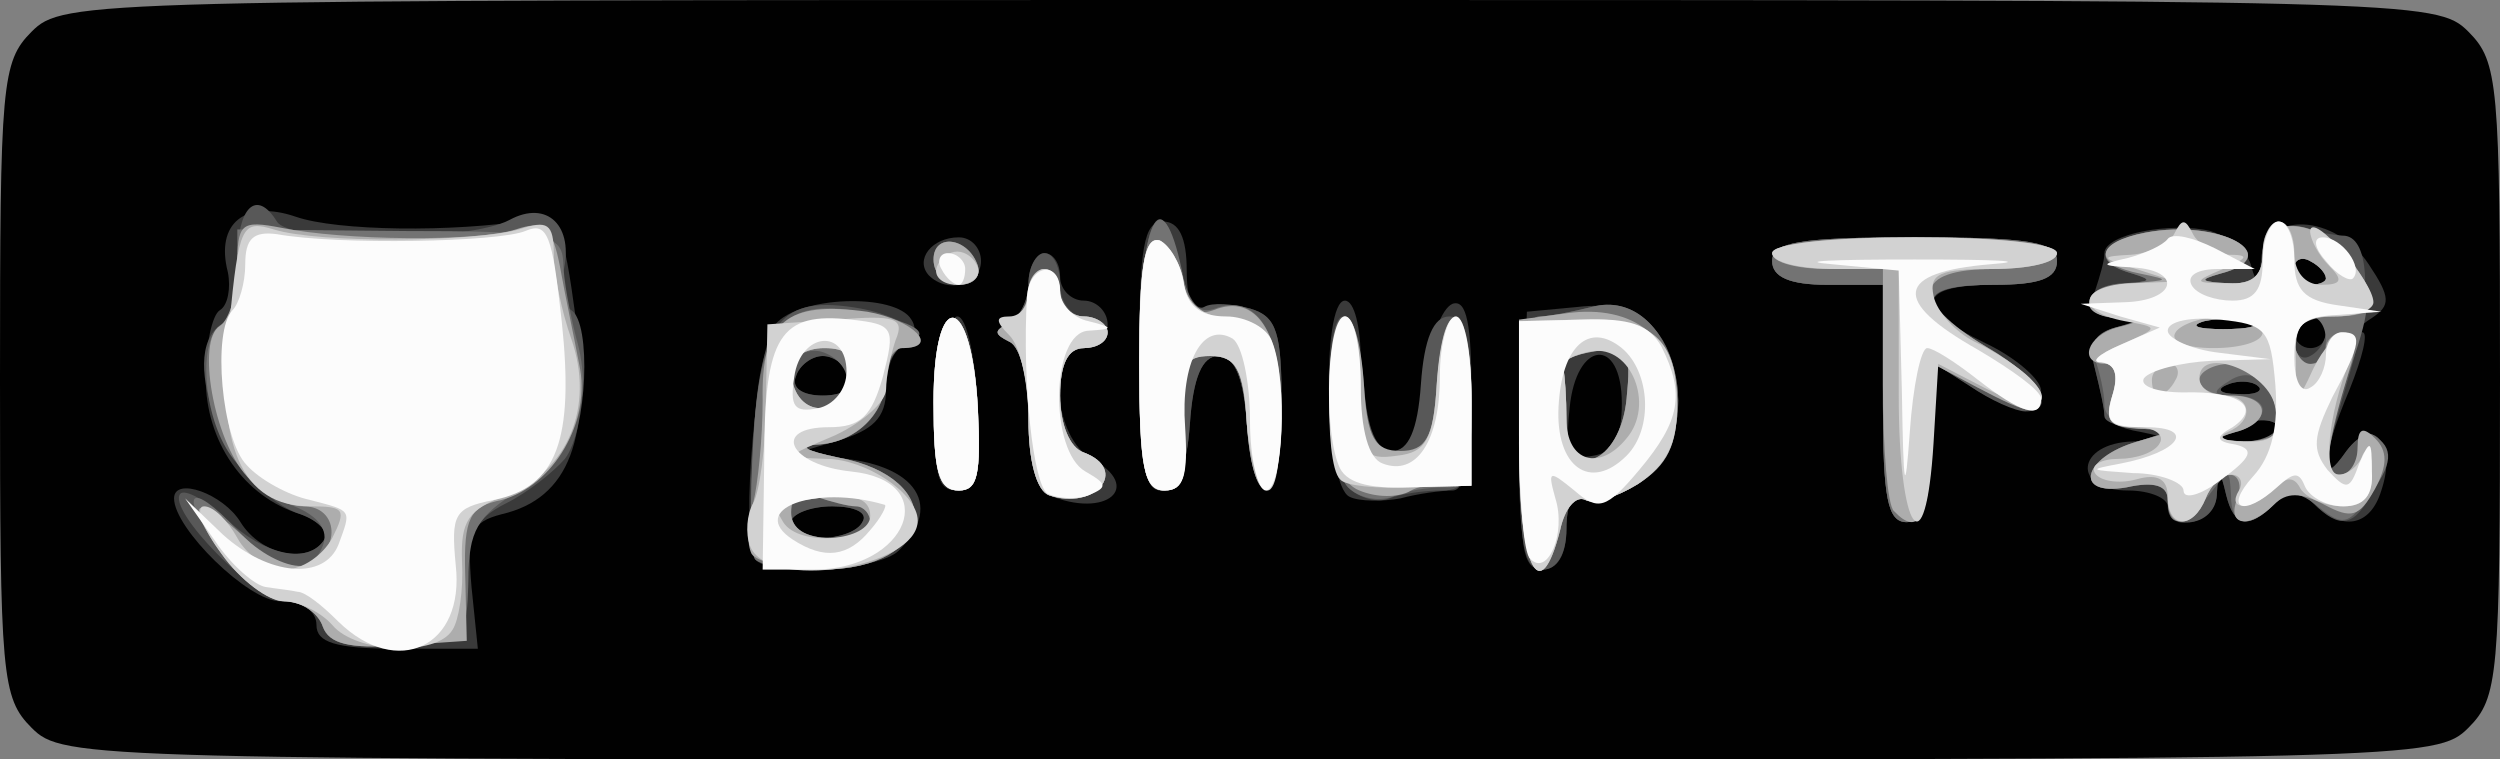 <!DOCTYPE svg PUBLIC "-//W3C//DTD SVG 20010904//EN" "http://www.w3.org/TR/2001/REC-SVG-20010904/DTD/svg10.dtd">
<svg version="1.0" xmlns="http://www.w3.org/2000/svg" width="158px" height="48px" viewBox="0 0 1580 480" preserveAspectRatio="xMidYMid meet">
<rect x="0" y="0" width="1580" height="480" fill="#808080" stroke="none"/>
<g id="layer101" fill="#010101" stroke="none">
 <path d="M20 460 c-19 -19 -20 -33 -20 -220 0 -187 1 -201 20 -220 20 -20 33 -20 770 -20 737 0 750 0 770 20 19 19 20 33 20 220 0 187 -1 201 -20 220 -20 20 -33 20 -770 20 -737 0 -750 0 -770 -20z"/>
 </g>
<g id="layer102" fill="#3a3a3a" stroke="none">
 <path d="M200 395 c0 -9 -9 -15 -23 -15 -20 0 -67 -46 -67 -65 0 -14 31 -3 42 15 13 21 43 27 53 11 3 -5 -4 -12 -15 -16 -36 -11 -60 -46 -60 -86 0 -21 4 -40 9 -43 5 -3 7 -14 5 -24 -8 -31 11 -46 43 -35 26 9 99 10 148 2 18 -4 21 4 29 63 10 75 -4 113 -47 123 -19 5 -22 11 -19 46 l4 39 -51 0 c-39 0 -51 -4 -51 -15z"/>
 <path d="M477 353 c-9 -16 1 -134 13 -148 15 -18 76 -20 86 -3 4 6 2 14 -4 16 -7 2 -12 14 -12 28 0 18 -8 26 -32 33 -31 9 -32 9 -6 10 55 2 76 29 46 59 -13 13 -84 17 -91 5z m68 -23 c4 -6 -5 -10 -19 -10 -14 0 -26 5 -26 10 0 6 9 10 19 10 11 0 23 -4 26 -10z m-7 -92 c-3 -7 -11 -13 -18 -13 -7 0 -15 6 -17 13 -3 7 4 12 17 12 13 0 20 -5 18 -12z"/>
 <path d="M962 279 l3 -82 32 -3 c41 -5 63 17 63 61 0 26 -6 39 -25 51 -13 8 -29 13 -35 9 -6 -4 -10 4 -10 19 0 17 -6 26 -15 26 -13 0 -15 -14 -13 -81z m63 -24 c0 -43 -29 -40 -33 3 -3 28 0 33 15 30 13 -2 18 -12 18 -33z"/>
 <path d="M1190 255 l0 -75 -35 0 c-24 0 -35 -5 -35 -15 0 -12 17 -15 90 -15 73 0 90 3 90 15 0 11 -11 15 -40 15 -49 0 -51 15 -5 37 19 9 35 23 35 30 0 17 -15 16 -45 -3 l-25 -16 0 51 c0 39 -4 51 -15 51 -12 0 -15 -15 -15 -75z"/>
 <path d="M1370 320 c0 -5 -11 -10 -25 -10 -36 0 -33 -30 3 -31 23 -2 24 -2 5 -6 -13 -2 -23 -7 -23 -11 0 -4 -3 -17 -6 -29 -4 -15 -1 -22 13 -26 17 -5 17 -5 -1 -6 -12 -1 -16 -6 -12 -17 3 -9 6 -19 6 -24 0 -12 42 -20 67 -14 12 4 24 13 26 23 3 11 5 10 6 -5 2 -31 47 -29 68 3 14 21 14 26 2 34 -8 5 -11 9 -6 9 4 0 0 16 -8 36 -19 45 -19 64 -2 39 17 -22 32 -5 22 25 -7 23 -25 26 -43 8 -9 -9 -15 -9 -24 0 -17 17 -26 15 -31 -5 -4 -17 -5 -17 -6 0 -1 18 -31 25 -31 7z m70 -49 c0 -5 -9 -7 -20 -4 -11 3 -20 7 -20 9 0 2 9 4 20 4 11 0 20 -4 20 -9z m-13 -27 c-3 -3 -12 -4 -19 -1 -8 3 -5 6 6 6 11 1 17 -2 13 -5z m43 -34 c0 -5 -4 -10 -10 -10 -5 0 -10 5 -10 10 0 6 5 10 10 10 6 0 10 -4 10 -10z m-47 -7 c-7 -2 -21 -2 -30 0 -10 3 -4 5 12 5 17 0 24 -2 18 -5z m47 -27 c0 -3 -4 -8 -10 -11 -5 -3 -10 -1 -10 4 0 6 5 11 10 11 6 0 10 -2 10 -4z"/>
 <path d="M663 313 c-8 -3 -13 -23 -13 -48 0 -25 -5 -46 -12 -49 -10 -5 -10 -7 0 -12 6 -3 12 -14 12 -25 0 -10 5 -19 10 -19 6 0 10 7 10 15 0 8 7 15 15 15 8 0 15 7 15 15 0 8 -7 15 -15 15 -24 0 -19 57 5 70 33 18 9 38 -27 23z"/>
 <path d="M853 314 c-16 -7 -18 -124 -3 -124 6 0 10 17 10 38 0 76 36 83 42 8 2 -22 9 -41 16 -44 9 -3 12 13 12 57 0 42 -4 61 -12 61 -7 0 -22 2 -33 5 -11 2 -26 2 -32 -1z"/>
 <path d="M592 255 c2 -30 8 -55 13 -55 6 0 11 25 13 55 2 45 0 55 -13 55 -13 0 -15 -10 -13 -55z"/>
 <path d="M720 225 c0 -69 3 -85 15 -85 10 0 15 10 15 31 0 18 4 28 10 24 6 -3 19 -3 30 0 17 5 20 15 20 61 0 64 -17 73 -22 12 -2 -30 -8 -43 -18 -43 -10 0 -16 13 -18 43 -2 28 -8 42 -18 42 -11 0 -14 -18 -14 -85z"/>
 <path d="M587 174 c-9 -10 2 -24 19 -24 8 0 14 7 14 15 0 15 -21 21 -33 9z"/>
 </g>
<g id="layer103" fill="#585858" stroke="none">
 <path d="M204 396 c-3 -9 -14 -16 -23 -16 -19 0 -76 -58 -67 -68 3 -3 16 4 29 16 24 23 52 29 62 13 3 -5 -4 -12 -15 -16 -44 -14 -80 -101 -50 -120 6 -3 10 -22 10 -41 0 -33 12 -45 25 -24 8 14 121 13 147 -1 24 -13 41 4 34 33 -2 10 0 21 5 24 13 8 10 76 -4 94 -7 8 -23 21 -37 28 -20 10 -25 20 -25 50 0 36 -1 37 -43 40 -31 2 -44 -1 -48 -12z"/>
 <path d="M477 353 c-3 -5 -3 -37 -1 -72 4 -79 17 -95 68 -86 32 6 52 25 26 25 -5 0 -10 8 -10 18 0 23 -19 42 -44 43 -12 1 -6 4 13 8 71 13 63 71 -10 71 -21 0 -40 -3 -42 -7z m68 -23 c4 -6 -5 -10 -19 -10 -14 0 -26 5 -26 10 0 6 9 10 19 10 11 0 23 -4 26 -10z m-7 -92 c-3 -7 -11 -13 -18 -13 -7 0 -15 6 -17 13 -3 7 4 12 17 12 13 0 20 -5 18 -12z"/>
 <path d="M960 280 c0 -57 4 -80 13 -80 6 0 21 -3 33 -6 52 -14 77 81 29 112 -13 8 -29 13 -35 9 -6 -4 -10 4 -10 19 0 16 -6 26 -15 26 -12 0 -15 -16 -15 -80z m68 -28 c3 -30 1 -33 -20 -30 -13 2 -22 6 -20 11 1 4 2 19 2 33 0 40 34 28 38 -14z"/>
 <path d="M1190 255 l0 -75 -35 0 c-24 0 -35 -5 -35 -15 0 -12 17 -15 90 -15 73 0 90 3 90 15 0 11 -11 15 -40 15 -49 0 -51 12 -5 39 34 19 46 41 25 41 -6 0 -22 -7 -35 -16 l-25 -16 0 51 c0 39 -4 51 -15 51 -12 0 -15 -15 -15 -75z"/>
 <path d="M1370 316 c0 -9 -8 -12 -26 -8 -34 6 -28 -19 7 -29 23 -7 23 -7 2 -8 -13 -1 -23 -4 -23 -8 0 -5 -3 -18 -6 -30 -4 -15 -1 -22 13 -26 16 -4 16 -5 1 -6 -26 -2 -22 -21 5 -22 16 -1 18 -2 5 -6 -26 -7 -22 -20 8 -26 47 -9 90 15 47 26 -14 4 -12 5 5 6 16 1 22 -5 22 -19 0 -15 5 -19 23 -16 12 3 25 5 29 5 16 2 17 41 3 87 -18 61 -19 73 -2 49 18 -24 32 -3 17 25 -12 23 -21 25 -38 8 -9 -9 -15 -9 -24 0 -17 17 -26 15 -31 -5 -4 -17 -5 -17 -6 0 -1 20 -31 24 -31 3z m70 -45 c0 -5 -9 -7 -20 -4 -11 3 -20 7 -20 9 0 2 9 4 20 4 11 0 20 -4 20 -9z m-13 -27 c-3 -3 -12 -4 -19 -1 -8 3 -5 6 6 6 11 1 17 -2 13 -5z m43 -35 c0 -5 -4 -9 -10 -9 -5 0 -10 7 -10 16 0 8 5 12 10 9 6 -3 10 -10 10 -16z m-47 -6 c-7 -2 -21 -2 -30 0 -10 3 -4 5 12 5 17 0 24 -2 18 -5z m47 -27 c0 -3 -4 -8 -10 -11 -5 -3 -10 -1 -10 4 0 6 5 11 10 11 6 0 10 -2 10 -4z"/>
 <path d="M663 313 c-8 -3 -13 -22 -13 -48 0 -25 -5 -46 -12 -49 -10 -5 -10 -7 0 -12 6 -3 12 -14 12 -25 0 -10 5 -19 10 -19 6 0 10 9 10 20 0 11 7 20 15 20 8 0 15 5 15 10 0 6 -7 10 -15 10 -10 0 -15 10 -15 30 0 18 6 33 15 36 29 11 7 37 -22 27z"/>
 <path d="M852 308 c-14 -14 -16 -108 -3 -108 6 0 11 19 13 43 2 29 8 42 18 42 10 0 16 -13 18 -42 2 -29 8 -43 18 -43 10 0 14 14 14 55 0 48 -3 55 -19 55 -11 0 -25 2 -33 5 -7 3 -19 0 -26 -7z"/>
 <path d="M590 254 c0 -73 24 -70 28 4 2 42 0 52 -12 52 -13 0 -16 -12 -16 -56z"/>
 <path d="M720 225 c0 -85 14 -115 26 -55 4 16 10 27 15 24 5 -3 18 -2 29 1 17 5 20 15 20 61 0 64 -17 73 -22 12 -2 -30 -8 -43 -18 -43 -10 0 -16 13 -18 43 -2 28 -8 42 -18 42 -11 0 -14 -18 -14 -85z"/>
 <path d="M590 164 c0 -17 22 -14 28 4 2 7 -3 12 -12 12 -9 0 -16 -7 -16 -16z"/>
 </g>
<g id="layer104" fill="#737373" stroke="none">
 <path d="M204 396 c-3 -9 -14 -16 -24 -16 -10 0 -28 -14 -40 -31 -28 -38 -21 -47 10 -14 27 29 45 32 54 10 4 -10 -3 -19 -18 -25 -13 -5 -31 -19 -40 -32 -18 -25 -21 -74 -6 -83 6 -3 10 -18 10 -33 l0 -27 103 1 c94 0 102 2 103 20 0 10 4 31 8 47 12 41 -1 75 -36 97 -26 16 -32 25 -32 57 -1 37 -2 38 -44 41 -31 2 -44 -1 -48 -12z"/>
 <path d="M477 353 c-3 -5 -3 -37 -1 -73 4 -74 18 -92 68 -83 36 7 46 14 29 20 -7 3 -13 12 -13 22 0 22 -19 41 -44 42 -12 1 -6 4 13 8 71 13 63 71 -10 71 -21 0 -40 -3 -42 -7z m73 -23 c0 -5 -4 -10 -9 -10 -5 0 -16 -3 -25 -6 -11 -4 -16 -1 -16 10 0 10 9 16 25 16 14 0 25 -4 25 -10z m-15 -91 c0 -7 -8 -15 -17 -17 -18 -3 -25 18 -11 32 10 10 28 1 28 -15z"/>
 <path d="M960 280 c0 -57 4 -80 13 -80 6 0 21 -3 33 -6 52 -14 77 81 29 112 -13 8 -28 13 -33 10 -6 -3 -13 5 -16 19 -13 51 -26 23 -26 -55z m68 -28 c3 -30 1 -33 -20 -30 -13 2 -22 6 -20 11 1 4 2 19 2 33 0 40 34 28 38 -14z"/>
 <path d="M1190 255 l0 -75 -35 0 c-24 0 -35 -5 -35 -15 0 -12 17 -15 90 -15 73 0 90 3 90 15 0 11 -11 15 -40 15 -49 0 -51 12 -5 39 19 11 35 25 35 31 0 13 -6 13 -40 -5 l-30 -16 0 51 c0 38 -4 50 -15 50 -12 0 -15 -15 -15 -75z"/>
 <path d="M1370 316 c0 -9 -8 -12 -26 -8 -34 6 -28 -19 7 -29 23 -7 23 -7 2 -8 -13 -1 -23 -7 -23 -15 0 -8 -3 -21 -6 -29 -3 -10 2 -17 13 -20 16 -4 16 -5 1 -6 -26 -2 -22 -21 5 -22 16 -1 18 -2 5 -6 -26 -7 -22 -20 8 -26 47 -9 90 15 47 26 -14 4 -12 5 5 6 15 1 22 -5 22 -18 0 -27 38 -23 57 5 12 19 12 27 -1 65 -18 52 -20 69 -6 69 6 0 10 -7 10 -16 0 -8 5 -12 10 -9 13 8 13 18 -4 40 -12 17 -16 17 -30 6 -13 -11 -20 -11 -28 -3 -17 17 -28 15 -28 -5 -1 -17 -1 -17 -14 0 -16 20 -26 22 -26 3z m70 -48 c0 -24 -15 -37 -30 -28 -13 8 -12 10 3 10 9 0 17 4 17 9 0 5 -8 12 -17 14 -14 4 -12 5 5 6 12 0 22 -5 22 -11z m30 -53 c0 -8 -4 -15 -10 -15 -5 0 -10 7 -10 15 0 8 5 15 10 15 6 0 10 -7 10 -15z m-47 -12 c-7 -2 -21 -2 -30 0 -10 3 -4 5 12 5 17 0 24 -2 18 -5z m47 -27 c0 -3 -4 -8 -10 -11 -5 -3 -10 -1 -10 4 0 6 5 11 10 11 6 0 10 -2 10 -4z"/>
 <path d="M663 313 c-8 -3 -13 -22 -13 -48 0 -25 -5 -46 -12 -49 -10 -5 -10 -7 0 -12 6 -3 12 -12 12 -20 0 -8 5 -14 10 -14 6 0 10 7 10 15 0 8 7 15 15 15 8 0 15 5 15 10 0 6 -7 10 -15 10 -10 0 -15 10 -15 30 0 18 6 33 15 36 29 11 7 37 -22 27z"/>
 <path d="M852 308 c-14 -14 -16 -108 -2 -108 6 0 10 18 10 40 0 28 5 43 16 47 21 8 34 -13 34 -54 0 -18 5 -33 10 -33 6 0 10 24 10 54 0 46 -3 55 -17 54 -10 0 -25 2 -33 6 -9 3 -21 1 -28 -6z"/>
 <path d="M590 254 c0 -73 24 -70 28 4 2 42 0 52 -12 52 -13 0 -16 -12 -16 -56z"/>
 <path d="M720 225 c0 -85 14 -115 27 -54 4 21 10 28 21 24 26 -10 42 15 42 66 0 60 -18 65 -22 7 -2 -35 -7 -43 -23 -43 -17 0 -19 6 -17 43 3 33 0 42 -12 42 -13 0 -16 -14 -16 -85z"/>
 <path d="M590 164 c0 -17 22 -14 28 4 2 7 -3 12 -12 12 -9 0 -16 -7 -16 -16z"/>
 </g>
<g id="layer105" fill="#adadad" stroke="none">
 <path d="M204 396 c-3 -9 -14 -16 -24 -16 -10 0 -28 -13 -40 -30 -25 -35 -16 -39 16 -9 13 12 30 19 38 16 22 -9 20 -37 -2 -37 -11 0 -27 -8 -36 -19 -21 -23 -32 -86 -17 -95 6 -4 11 -21 11 -37 0 -28 2 -30 28 -25 39 8 123 9 148 1 18 -6 23 -2 28 24 3 17 9 45 12 61 8 36 -16 77 -49 86 -20 4 -24 11 -23 47 l1 42 -43 3 c-31 2 -44 -1 -48 -12z"/>
 <path d="M475 350 c-3 -6 -3 -20 1 -32 3 -12 6 -41 6 -65 -1 -50 15 -63 66 -56 29 5 47 23 22 23 -5 0 -10 8 -10 18 0 23 -19 42 -44 43 -12 1 -6 4 13 8 71 13 63 71 -10 71 -21 0 -41 -5 -44 -10z m75 -20 c0 -5 -4 -10 -9 -10 -5 0 -16 -3 -25 -6 -11 -4 -16 -1 -16 10 0 10 9 16 25 16 14 0 25 -4 25 -10z m-12 -93 c2 -12 -3 -17 -17 -17 -12 0 -21 6 -21 13 0 31 32 34 38 4z"/>
 <path d="M960 281 l0 -79 30 -4 c43 -6 70 16 70 57 0 26 -6 39 -25 51 -13 8 -28 13 -33 10 -6 -3 -13 5 -16 19 -13 51 -26 23 -26 -54z m68 -29 c3 -30 1 -33 -20 -30 -13 2 -22 6 -20 11 1 4 2 19 2 33 0 40 34 28 38 -14z"/>
 <path d="M1197 323 c-4 -3 -7 -39 -7 -80 l0 -73 -35 0 c-19 0 -35 -4 -35 -10 0 -6 37 -10 90 -10 53 0 90 4 90 10 0 6 -18 10 -40 10 -51 0 -53 20 -5 49 19 11 35 25 35 31 0 13 -6 13 -40 -5 l-30 -16 0 51 c0 46 -7 60 -23 43z"/>
 <path d="M1370 316 c0 -9 -8 -12 -26 -8 -34 6 -28 -19 7 -29 l24 -7 -23 -1 c-19 -1 -22 -5 -17 -21 4 -11 2 -20 -4 -20 -18 0 -12 -18 7 -23 16 -4 16 -5 0 -6 -29 -2 -20 -21 10 -22 23 -2 24 -2 5 -6 -31 -6 -29 -20 3 -26 47 -9 90 15 47 26 -14 4 -12 5 5 6 16 1 22 -5 22 -19 0 -25 37 -22 56 5 20 27 17 35 -11 35 -16 0 -25 6 -25 15 0 8 5 15 10 15 6 0 10 -4 10 -10 0 -5 5 -10 11 -10 7 0 9 8 4 23 -15 50 -17 67 -6 67 6 0 11 -8 11 -17 0 -12 3 -14 11 -6 8 8 8 17 0 32 -10 18 -15 19 -32 10 -15 -8 -24 -8 -32 0 -16 16 -30 13 -23 -4 3 -8 1 -15 -5 -15 -5 0 -12 7 -15 15 -8 19 -24 20 -24 1z m70 -45 c0 -23 -14 -41 -31 -41 -10 0 -19 5 -19 10 0 6 9 10 20 10 25 0 26 17 3 23 -14 4 -12 5 5 6 12 0 22 -3 22 -8z m-17 -68 c-7 -2 -21 -2 -30 0 -10 3 -4 5 12 5 17 0 24 -2 18 -5z m47 -27 c0 -3 -4 -8 -10 -11 -5 -3 -10 -1 -10 4 0 6 5 11 10 11 6 0 10 -2 10 -4z"/>
 <path d="M663 313 c-8 -3 -13 -22 -13 -48 0 -25 -5 -46 -12 -49 -10 -5 -10 -7 0 -12 6 -3 12 -12 12 -20 0 -8 5 -14 10 -14 6 0 10 7 10 15 0 8 7 15 15 15 8 0 15 5 15 10 0 6 -7 10 -15 10 -10 0 -15 10 -15 30 0 18 6 33 15 36 29 11 7 37 -22 27z"/>
 <path d="M857 309 c-12 -7 -17 -23 -17 -59 0 -61 18 -67 22 -7 2 34 7 42 23 42 16 0 21 -8 23 -42 5 -63 22 -52 22 13 0 40 -3 54 -12 51 -7 -2 -20 -1 -28 4 -9 4 -23 3 -33 -2z"/>
 <path d="M590 254 c0 -73 24 -70 28 4 2 42 0 52 -12 52 -13 0 -16 -12 -16 -56z"/>
 <path d="M720 229 c0 -60 3 -80 13 -77 6 3 13 15 15 27 3 16 8 21 19 17 27 -11 43 14 43 65 0 60 -18 65 -22 7 -2 -35 -7 -43 -23 -43 -17 0 -19 6 -17 43 3 33 0 42 -12 42 -13 0 -16 -14 -16 -81z"/>
 <path d="M590 164 c0 -17 22 -14 28 4 2 7 -3 12 -12 12 -9 0 -16 -7 -16 -16z"/>
 </g>
<g id="layer106" fill="#d2d2d2" stroke="none">
 <path d="M210 395 c-7 -8 -21 -15 -31 -15 -9 0 -27 -13 -39 -30 -12 -16 -17 -30 -11 -30 6 0 15 9 21 20 6 11 19 20 30 20 11 0 24 -9 30 -20 9 -18 8 -20 -14 -20 -43 0 -60 -38 -51 -116 6 -62 8 -65 28 -59 29 9 126 8 155 0 18 -6 22 -4 22 16 0 12 5 36 11 53 15 43 -2 84 -41 99 -24 9 -29 16 -28 42 1 18 -2 37 -6 43 -10 17 -61 15 -76 -3z"/>
 <path d="M474 345 c-3 -8 -2 -20 2 -27 4 -7 8 -35 8 -63 l1 -50 44 -3 c37 -3 43 -1 37 13 -3 9 -6 23 -6 31 0 8 -15 21 -32 29 -33 14 -33 14 -6 15 25 0 58 22 58 39 0 30 -95 45 -106 16z m76 -19 c0 -10 -9 -14 -27 -12 -36 5 -35 4 -28 16 10 16 55 12 55 -4z m-12 -89 c2 -12 -3 -17 -17 -17 -12 0 -21 6 -21 13 0 31 32 34 38 4z"/>
 <path d="M960 282 l0 -79 37 -1 c47 -2 63 12 63 54 0 25 -7 38 -25 50 -13 8 -28 13 -33 10 -6 -3 -13 5 -16 19 -13 51 -26 23 -26 -53z m68 -5 c18 -21 3 -59 -22 -55 -11 2 -20 6 -18 11 1 4 2 18 2 32 0 27 21 33 38 12z"/>
 <path d="M1200 250 l0 -80 -40 0 c-22 0 -40 -4 -40 -10 0 -6 37 -10 90 -10 53 0 90 4 90 10 0 6 -18 10 -41 10 -33 0 -40 3 -37 17 2 10 14 23 26 29 13 6 29 17 35 23 18 18 2 22 -29 6 l-29 -15 -3 50 c-5 81 -22 57 -22 -30z"/>
 <path d="M1370 314 c0 -11 -6 -15 -20 -11 -11 3 -23 1 -26 -4 -3 -5 4 -9 15 -9 11 0 23 -4 26 -10 3 -5 -3 -10 -15 -10 -17 0 -20 -4 -15 -20 4 -13 2 -20 -7 -21 -7 0 -2 -5 12 -11 25 -11 25 -11 3 -15 -32 -6 -29 -23 5 -24 l27 -1 -25 -8 c-23 -7 -23 -8 -3 -9 12 -1 24 -7 27 -13 5 -10 7 -10 12 0 3 6 13 12 22 13 14 0 13 2 -3 9 -19 8 -19 9 3 9 16 1 22 -5 22 -19 0 -11 5 -20 10 -20 6 0 10 9 10 20 0 12 7 20 17 20 13 0 14 -3 5 -12 -7 -7 -12 -17 -12 -22 1 -13 40 32 40 45 0 5 -11 9 -25 9 -21 0 -25 5 -24 28 0 27 1 27 11 5 13 -27 33 -31 23 -5 -14 35 -17 72 -7 72 6 0 13 -6 15 -12 3 -7 6 -3 6 10 1 15 -5 22 -18 22 -11 0 -23 -5 -27 -11 -4 -8 -9 -8 -17 0 -14 14 -30 14 -22 1 3 -5 1 -10 -5 -10 -6 0 -13 7 -16 15 -8 20 -24 19 -24 -1z m68 -56 c-3 -23 -48 -40 -48 -19 0 6 7 11 15 11 18 0 20 16 3 23 -7 3 -3 6 10 6 19 1 23 -4 20 -21z m-63 -18 c3 -5 1 -10 -4 -10 -6 0 -11 5 -11 10 0 6 2 10 4 10 3 0 8 -4 11 -10z m55 -30 c0 -5 -11 -10 -24 -10 -14 0 -28 5 -31 10 -4 6 7 10 24 10 17 0 31 -4 31 -10z"/>
 <path d="M663 313 c-8 -3 -13 -22 -13 -47 0 -23 -5 -47 -12 -54 -9 -9 -9 -12 0 -12 7 0 12 -7 12 -15 0 -8 5 -15 10 -15 6 0 10 7 10 15 0 8 7 15 15 15 8 0 15 5 15 10 0 6 -7 10 -15 10 -10 0 -15 10 -15 30 0 18 6 33 15 36 29 11 7 37 -22 27z"/>
 <path d="M590 254 c0 -73 24 -70 28 4 2 42 0 52 -12 52 -13 0 -16 -12 -16 -56z"/>
 <path d="M720 229 c0 -60 3 -80 13 -77 6 3 13 14 15 26 2 14 12 22 30 24 25 3 27 7 30 56 2 30 -1 52 -7 52 -5 0 -11 -19 -13 -42 -2 -35 -7 -43 -23 -43 -17 0 -19 6 -17 43 3 33 0 42 -12 42 -13 0 -16 -14 -16 -81z"/>
 <path d="M847 303 c-11 -10 -8 -103 3 -103 6 0 10 21 10 46 0 41 2 45 23 42 18 -2 23 -10 25 -45 4 -62 22 -53 22 10 l0 54 -38 1 c-22 1 -42 -1 -45 -5z"/>
 <path d="M592 169 c2 -6 8 -10 13 -10 5 0 11 4 13 10 2 6 -4 11 -13 11 -9 0 -15 -5 -13 -11z"/>
 </g>
<g id="layer107" fill="#fcfcfc" stroke="none">
 <path d="M214 393 c-10 -10 -21 -19 -26 -19 -4 -1 -14 -2 -20 -3 -7 -1 -22 -14 -32 -29 l-19 -27 24 23 c29 26 64 29 73 6 8 -22 9 -21 -18 -28 -14 -3 -32 -13 -40 -22 -16 -16 -22 -85 -9 -98 4 -4 8 -17 8 -29 0 -16 5 -21 20 -19 39 7 140 5 157 -2 14 -6 17 2 23 57 8 75 -3 105 -43 113 -25 5 -27 9 -24 41 6 52 -37 72 -74 36z"/>
 <path d="M483 290 c0 -78 10 -93 55 -88 27 3 28 5 20 36 -7 25 -14 32 -34 32 -37 0 -25 24 14 28 58 6 36 62 -24 62 l-32 0 1 -70z m67 45 c7 -8 11 -16 9 -16 -44 -13 -87 3 -58 22 20 13 35 11 49 -6z m-15 -100 c0 -28 -29 -25 -33 3 -3 19 0 23 15 20 10 -2 18 -12 18 -23z"/>
 <path d="M967 353 c-4 -3 -7 -39 -7 -78 l0 -72 40 -1 c30 -1 42 3 50 17 15 30 12 47 -14 78 -21 25 -26 26 -41 13 -16 -13 -17 -13 -12 5 7 22 -5 50 -16 38z m61 -65 c17 -17 15 -53 -3 -68 -21 -17 -38 -1 -40 37 -2 38 20 54 43 31z"/>
 <path d="M662 312 c-9 -6 -16 -70 -13 -124 1 -21 21 -24 21 -4 0 8 8 17 18 19 16 4 16 5 0 6 -24 1 -25 76 -2 89 14 8 14 10 2 15 -8 3 -20 2 -26 -1z"/>
 <path d="M1202 248 l-2 -77 -42 -4 c-24 -2 0 -3 52 -3 52 0 74 1 48 3 -60 5 -63 23 -8 54 22 13 40 26 40 31 0 13 -13 9 -40 -12 -14 -11 -28 -20 -32 -20 -4 0 -9 24 -11 53 -3 42 -4 37 -5 -25z"/>
 <path d="M1380 310 c0 -5 -15 -11 -32 -11 -28 -2 -29 -2 -8 -6 37 -7 49 -23 16 -23 -23 0 -26 -3 -21 -20 4 -13 2 -20 -7 -21 -7 0 -2 -5 12 -11 l25 -11 -25 -7 -25 -8 28 -1 c32 -1 37 -20 5 -22 -21 -1 -21 -2 -3 -6 11 -3 22 -8 25 -12 3 -4 16 -1 30 6 l25 13 -23 0 c-13 0 -20 4 -17 10 3 6 15 10 26 10 14 0 19 -7 19 -25 0 -14 5 -25 10 -25 6 0 10 11 10 24 0 19 6 26 28 29 l27 4 -27 2 c-23 1 -28 6 -28 27 0 14 4 23 10 19 6 -3 10 -13 10 -21 0 -8 5 -14 10 -14 13 0 13 6 -6 41 -12 25 -13 33 -3 46 12 13 14 13 20 -4 7 -16 8 -15 8 5 1 15 -5 22 -18 22 -11 0 -21 -6 -24 -12 -4 -10 -7 -10 -18 0 -21 19 -34 14 -15 -7 12 -13 16 -32 14 -58 -3 -35 -6 -38 -35 -41 -18 -2 -33 1 -33 7 0 5 15 12 33 14 l32 4 -37 1 c-20 1 -39 6 -43 11 -3 5 8 9 25 9 35 -1 50 9 31 22 -11 6 -11 9 2 11 12 3 10 8 -9 22 -13 10 -24 13 -24 7z"/>
 <path d="M590 254 c0 -73 24 -70 28 4 2 42 0 52 -12 52 -13 0 -16 -12 -16 -56z"/>
 <path d="M720 229 c0 -60 3 -80 13 -77 6 3 13 14 15 26 2 15 10 22 27 22 12 0 26 7 29 16 10 25 7 94 -4 94 -5 0 -10 -20 -10 -44 0 -25 -5 -48 -11 -52 -19 -11 -33 15 -30 56 2 31 -1 40 -13 40 -13 0 -16 -14 -16 -81z"/>
 <path d="M846 294 c-10 -25 -7 -94 4 -94 6 0 10 20 10 44 0 28 5 46 14 49 21 8 36 -14 36 -55 0 -21 5 -38 10 -38 6 0 10 24 10 53 l0 54 -39 1 c-27 1 -41 -3 -45 -14z"/>
 <path d="M595 170 c-3 -5 -1 -10 4 -10 6 0 11 5 11 10 0 6 -2 10 -4 10 -3 0 -8 -4 -11 -10z"/>
 <path d="M1470 165 c-8 -9 -8 -15 -2 -15 12 0 26 19 19 26 -2 2 -10 -2 -17 -11z"/>
 </g>

</svg>